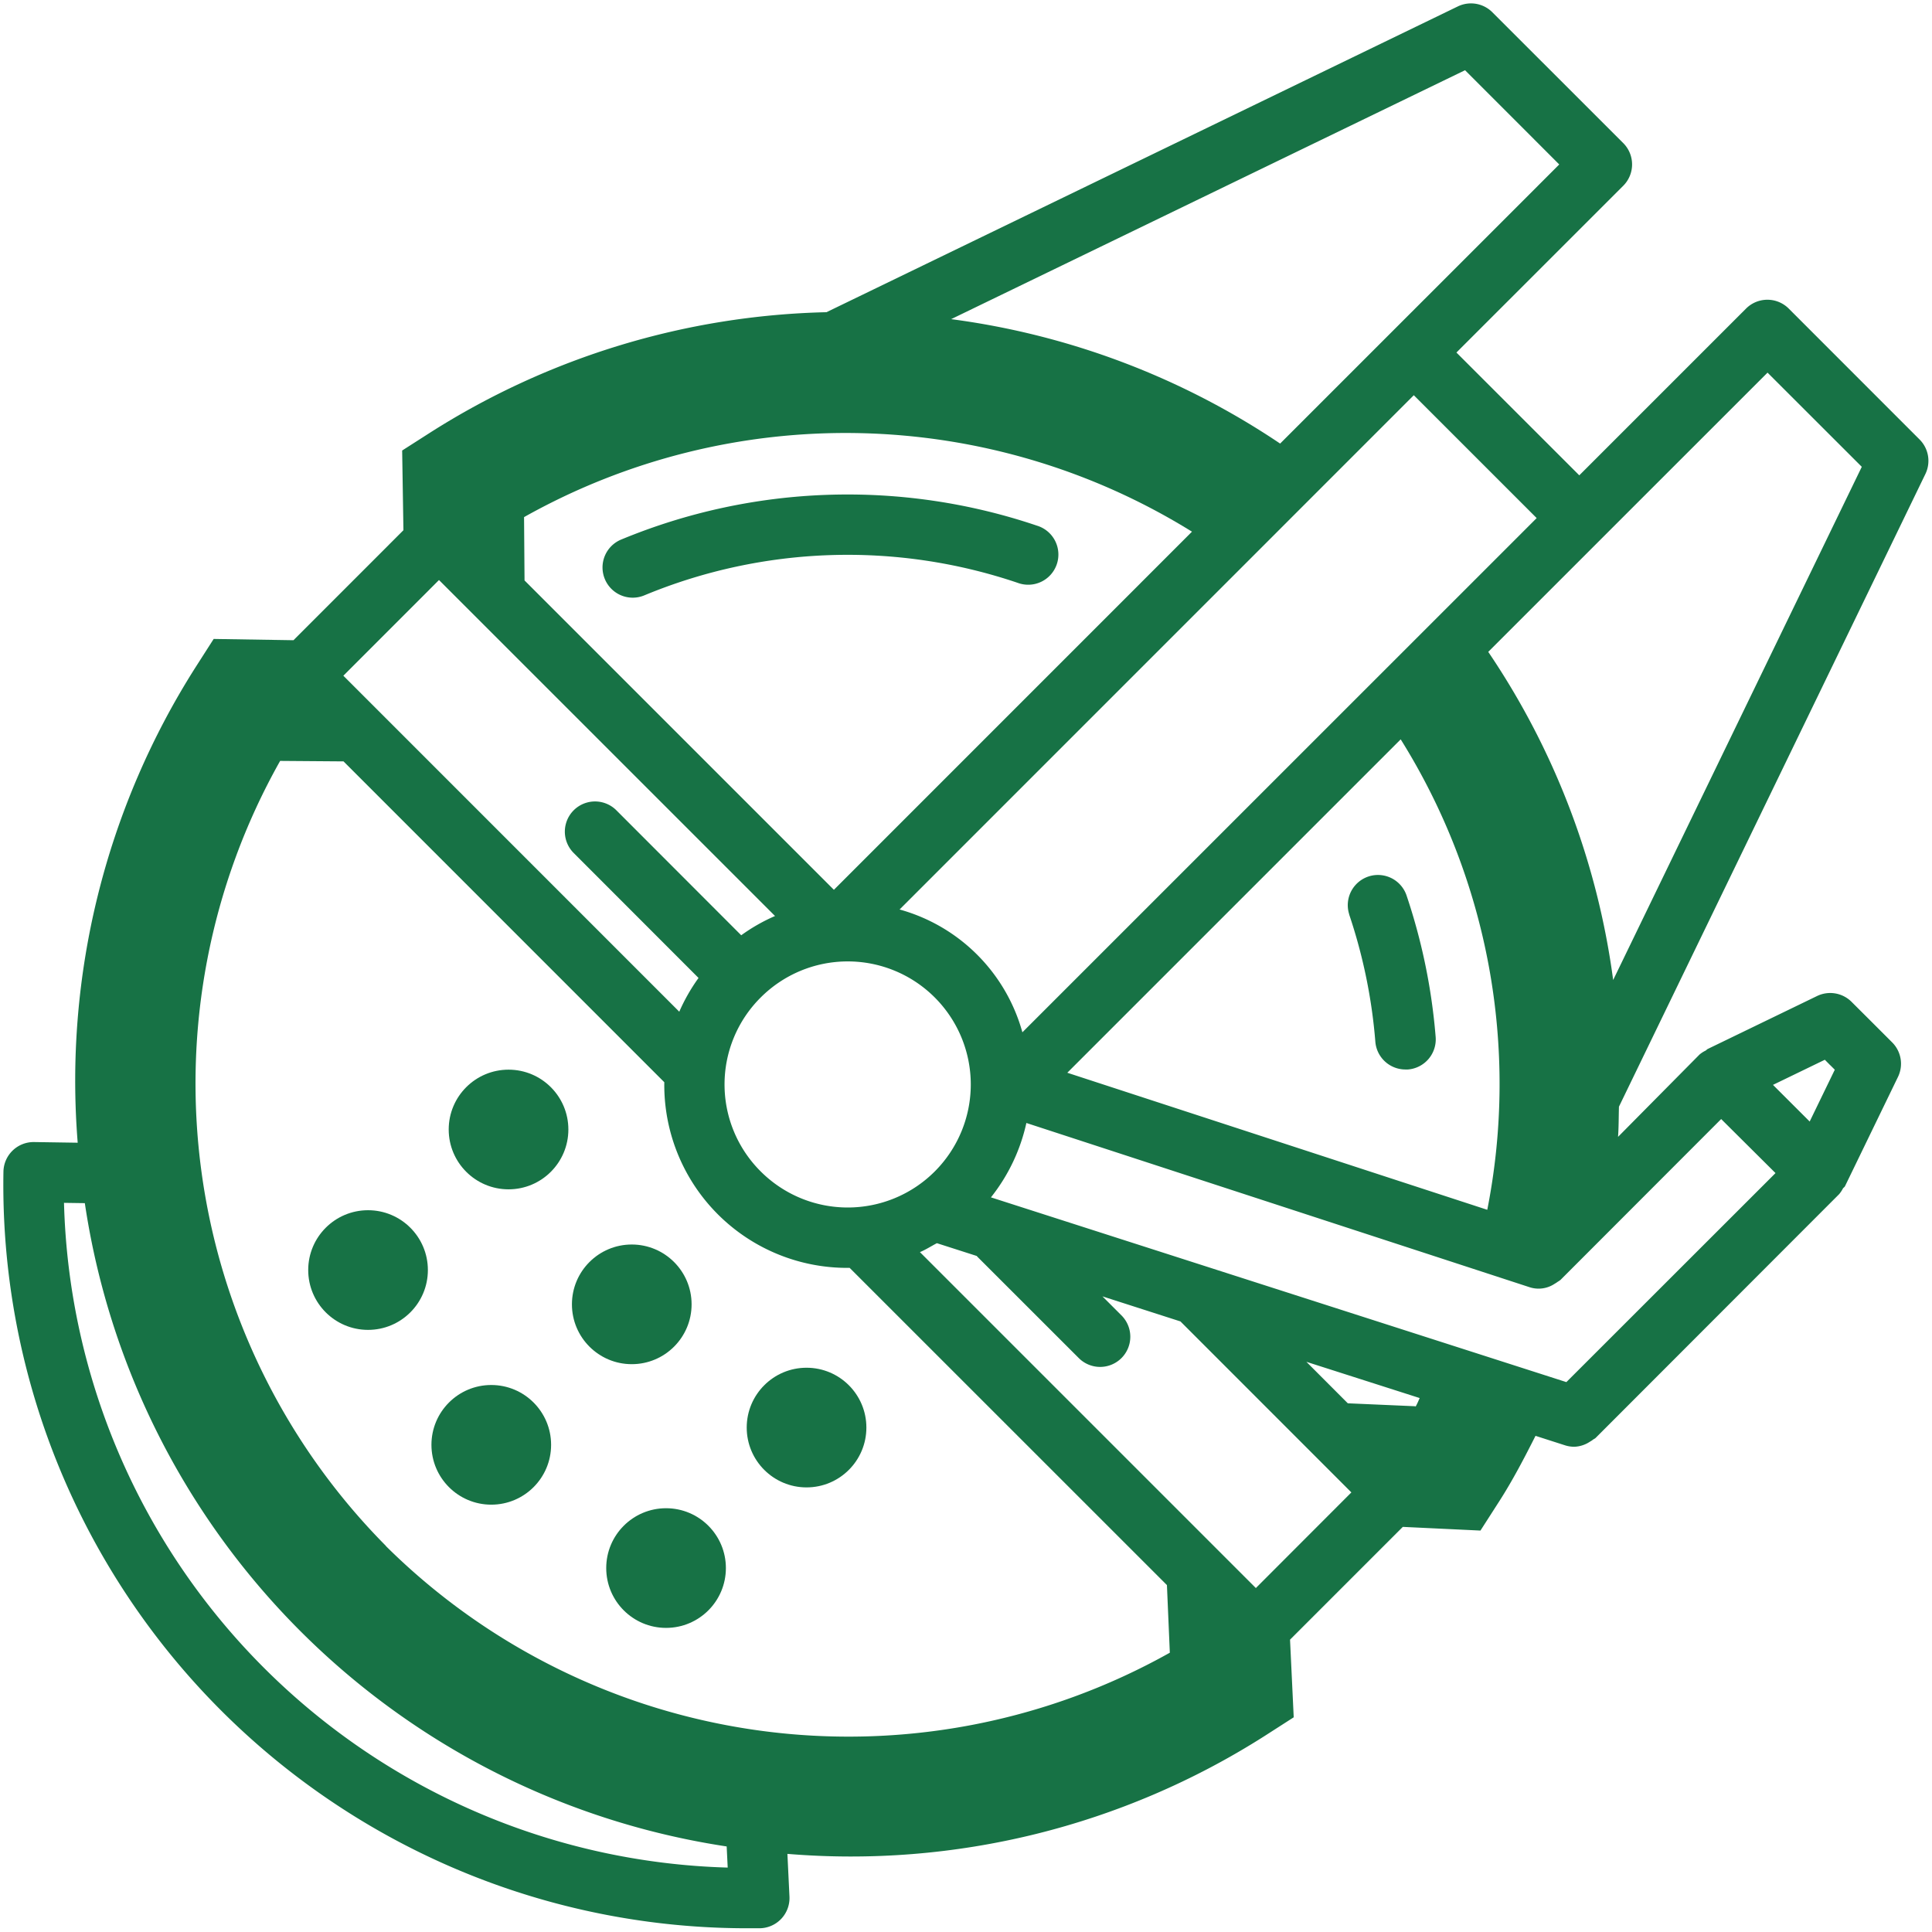 <?xml version="1.0" encoding="utf-8"?>

<!-- Uploaded to: SVG Repo, www.svgrepo.com, Generator: SVG Repo Mixer Tools -->
<svg width="800px" height="800px" viewBox="0 0 32 32" xmlns="http://www.w3.org/2000/svg" xmlns:xlink="http://www.w3.org/1999/xlink">
  <defs>
    <clipPath id="clip-falcon">
      <rect width="32" height="32"/>
    </clipPath>
  </defs>
  <g id="falcon" clip-path="url(#clip-falcon)">
    <g id="Group_2689" data-name="Group 2689" transform="translate(-208 -208)">
      <g id="Group_2664" data-name="Group 2664">
        <g id="Group_2663" data-name="Group 2663">
          <g id="Group_2662" data-name="Group 2662">
            <path id="Path_3904" data-name="Path 3904" d="M239.892,215.848a.5.5,0,0,0-.1-.571l-2.165-2.166a.5.5,0,0,0-.707,0l-2.762,2.762-2.035-2.034,2.763-2.762a.5.5,0,0,0,0-.707l-2.166-2.165a.5.5,0,0,0-.571-.1l-10.46,5.066a12.76,12.76,0,0,0-6.559,1.991l-.469.3.021,1.32-1.821,1.822-1.322-.021-.3.469a12.759,12.759,0,0,0-1.952,7.875l-.722-.011h-.008a.5.5,0,0,0-.5.491,12.315,12.315,0,0,0,12.305,12.531l.223,0a.5.5,0,0,0,.491-.524l-.034-.708a12.753,12.753,0,0,0,7.9-1.95l.486-.312-.061-1.286,1.868-1.868,1.286.061.312-.486c.222-.346.414-.715.6-1.083l.489.157a.508.508,0,0,0,.153.024.5.5,0,0,0,.259-.084.374.374,0,0,0,.049-.032c.014-.012.032-.017.046-.031l4.033-4.037a.486.486,0,0,0,.062-.093c.01-.016.028-.023.036-.041l.878-1.811a.5.5,0,0,0-.1-.571l-.335-.335-.013-.013-.32-.319a.5.5,0,0,0-.571-.1l-1.811.877c-.015.007-.025.021-.039.029a.464.464,0,0,0-.1.065L234.8,226.83c.012-.168.01-.335.015-.5Zm-2.616-1.676,1.561,1.56-4.118,8.5a12.672,12.672,0,0,0-2.069-5.435l1.864-1.864h0ZM220.6,224.521a2.038,2.038,0,1,1,0,2.882A2.032,2.032,0,0,1,220.6,224.521Zm10.6-4.275a10.765,10.765,0,0,1,1.434,7.792l-6.956-2.27Zm2.252-3.665-8.518,8.517a2.918,2.918,0,0,0-2.034-2.034l8.517-8.518Zm-1.186-7.418,1.56,1.561-4.623,4.623a12.743,12.743,0,0,0-5.449-2.061Zm-4.524,7.644-5.93,5.931-5.124-5.124-.008-1.049A10.88,10.88,0,0,1,227.744,216.807Zm-12.471.8,5.566,5.565a2.945,2.945,0,0,0-.56.319l-2.074-2.076a.5.5,0,0,0-.707.707l2.074,2.076a3.017,3.017,0,0,0-.319.559l-5.564-5.565Zm4.782,21.326a11.316,11.316,0,0,1-10.993-11.01l.345.005a12.662,12.662,0,0,0,10.631,10.655Zm-5.663-5.33a10.88,10.88,0,0,1-1.75-13l1.05.008,5.313,5.314A3.029,3.029,0,0,0,222.039,229c.011,0,.023,0,.034,0l5.255,5.254.048,1.12A10.88,10.88,0,0,1,214.392,233.608Zm14.411.7-5.564-5.564c.1-.042.188-.1.281-.148l.664.213,0,.005,1.686,1.685a.5.5,0,0,0,.707,0,.5.5,0,0,0,0-.707l-.315-.315,1.292.415,2.831,2.832Zm2.643-3.011-1.12-.049-.686-.687,1.876.6C231.491,231.21,231.471,231.256,231.446,231.3Zm2.5-.4-9.531-3.06A3.022,3.022,0,0,0,225,226.6l8.337,2.721a.48.48,0,0,0,.415-.059.362.362,0,0,0,.046-.03.5.5,0,0,0,.048-.032l2.662-2.665.9.895Zm4.281-5.339.083.084.014.013.068.068-.416.858-.608-.607Z" fill="#177245"/>
          </g>
        </g>
      </g>
      <g id="Group_2667" data-name="Group 2667">
        <g id="Group_2666" data-name="Group 2666">
          <g id="Group_2665" data-name="Group 2665">
            <circle id="Ellipse_4" data-name="Ellipse 4" cx="0.991" cy="0.991" r="0.991" transform="translate(217.473 228.613)" fill="#177245"/>
          </g>
        </g>
      </g>
      <g id="Group_2670" data-name="Group 2670">
        <g id="Group_2669" data-name="Group 2669">
          <g id="Group_2668" data-name="Group 2668">
            <circle id="Ellipse_5" data-name="Ellipse 5" cx="0.991" cy="0.991" r="0.991" transform="translate(220.368 230.654)" fill="#177245"/>
          </g>
        </g>
      </g>
      <g id="Group_2673" data-name="Group 2673">
        <g id="Group_2672" data-name="Group 2672">
          <g id="Group_2671" data-name="Group 2671">
            <circle id="Ellipse_6" data-name="Ellipse 6" cx="0.991" cy="0.991" r="0.991" transform="translate(215.432 225.717)" fill="#177245"/>
          </g>
        </g>
      </g>
      <g id="Group_2676" data-name="Group 2676">
        <g id="Group_2675" data-name="Group 2675">
          <g id="Group_2674" data-name="Group 2674">
            <circle id="Ellipse_7" data-name="Ellipse 7" cx="0.991" cy="0.991" r="0.991" transform="translate(215.146 230.94)" fill="#177245"/>
          </g>
        </g>
      </g>
      <g id="Group_2679" data-name="Group 2679">
        <g id="Group_2678" data-name="Group 2678">
          <g id="Group_2677" data-name="Group 2677">
            <circle id="Ellipse_8" data-name="Ellipse 8" cx="0.991" cy="0.991" r="0.991" transform="translate(218.041 232.981)" fill="#177245"/>
          </g>
        </g>
      </g>
      <g id="Group_2682" data-name="Group 2682">
        <g id="Group_2681" data-name="Group 2681">
          <g id="Group_2680" data-name="Group 2680">
            <circle id="Ellipse_9" data-name="Ellipse 9" cx="0.991" cy="0.991" r="0.991" transform="translate(213.105 228.045)" fill="#177245"/>
          </g>
        </g>
      </g>
      <g id="Group_2685" data-name="Group 2685">
        <g id="Group_2684" data-name="Group 2684">
          <g id="Group_2683" data-name="Group 2683">
            <path id="Path_3905" data-name="Path 3905" d="M218.018,217.591a.5.5,0,0,0,.654.27,8.781,8.781,0,0,1,6.185-.207.5.5,0,1,0,.32-.947,9.791,9.791,0,0,0-6.889.23A.5.5,0,0,0,218.018,217.591Z" fill="#177245"/>
          </g>
        </g>
      </g>
      <g id="Group_2688" data-name="Group 2688">
        <g id="Group_2687" data-name="Group 2687">
          <g id="Group_2686" data-name="Group 2686">
            <path id="Path_3906" data-name="Path 3906" d="M230.346,223.145a8.8,8.8,0,0,1,.434,2.109.5.5,0,0,0,.5.46l.04,0a.5.5,0,0,0,.459-.538,9.81,9.81,0,0,0-.484-2.35.5.5,0,0,0-.947.321Z" fill="#177245"/>
          </g>
        </g>
      </g>
    </g>
  </g>
</svg>